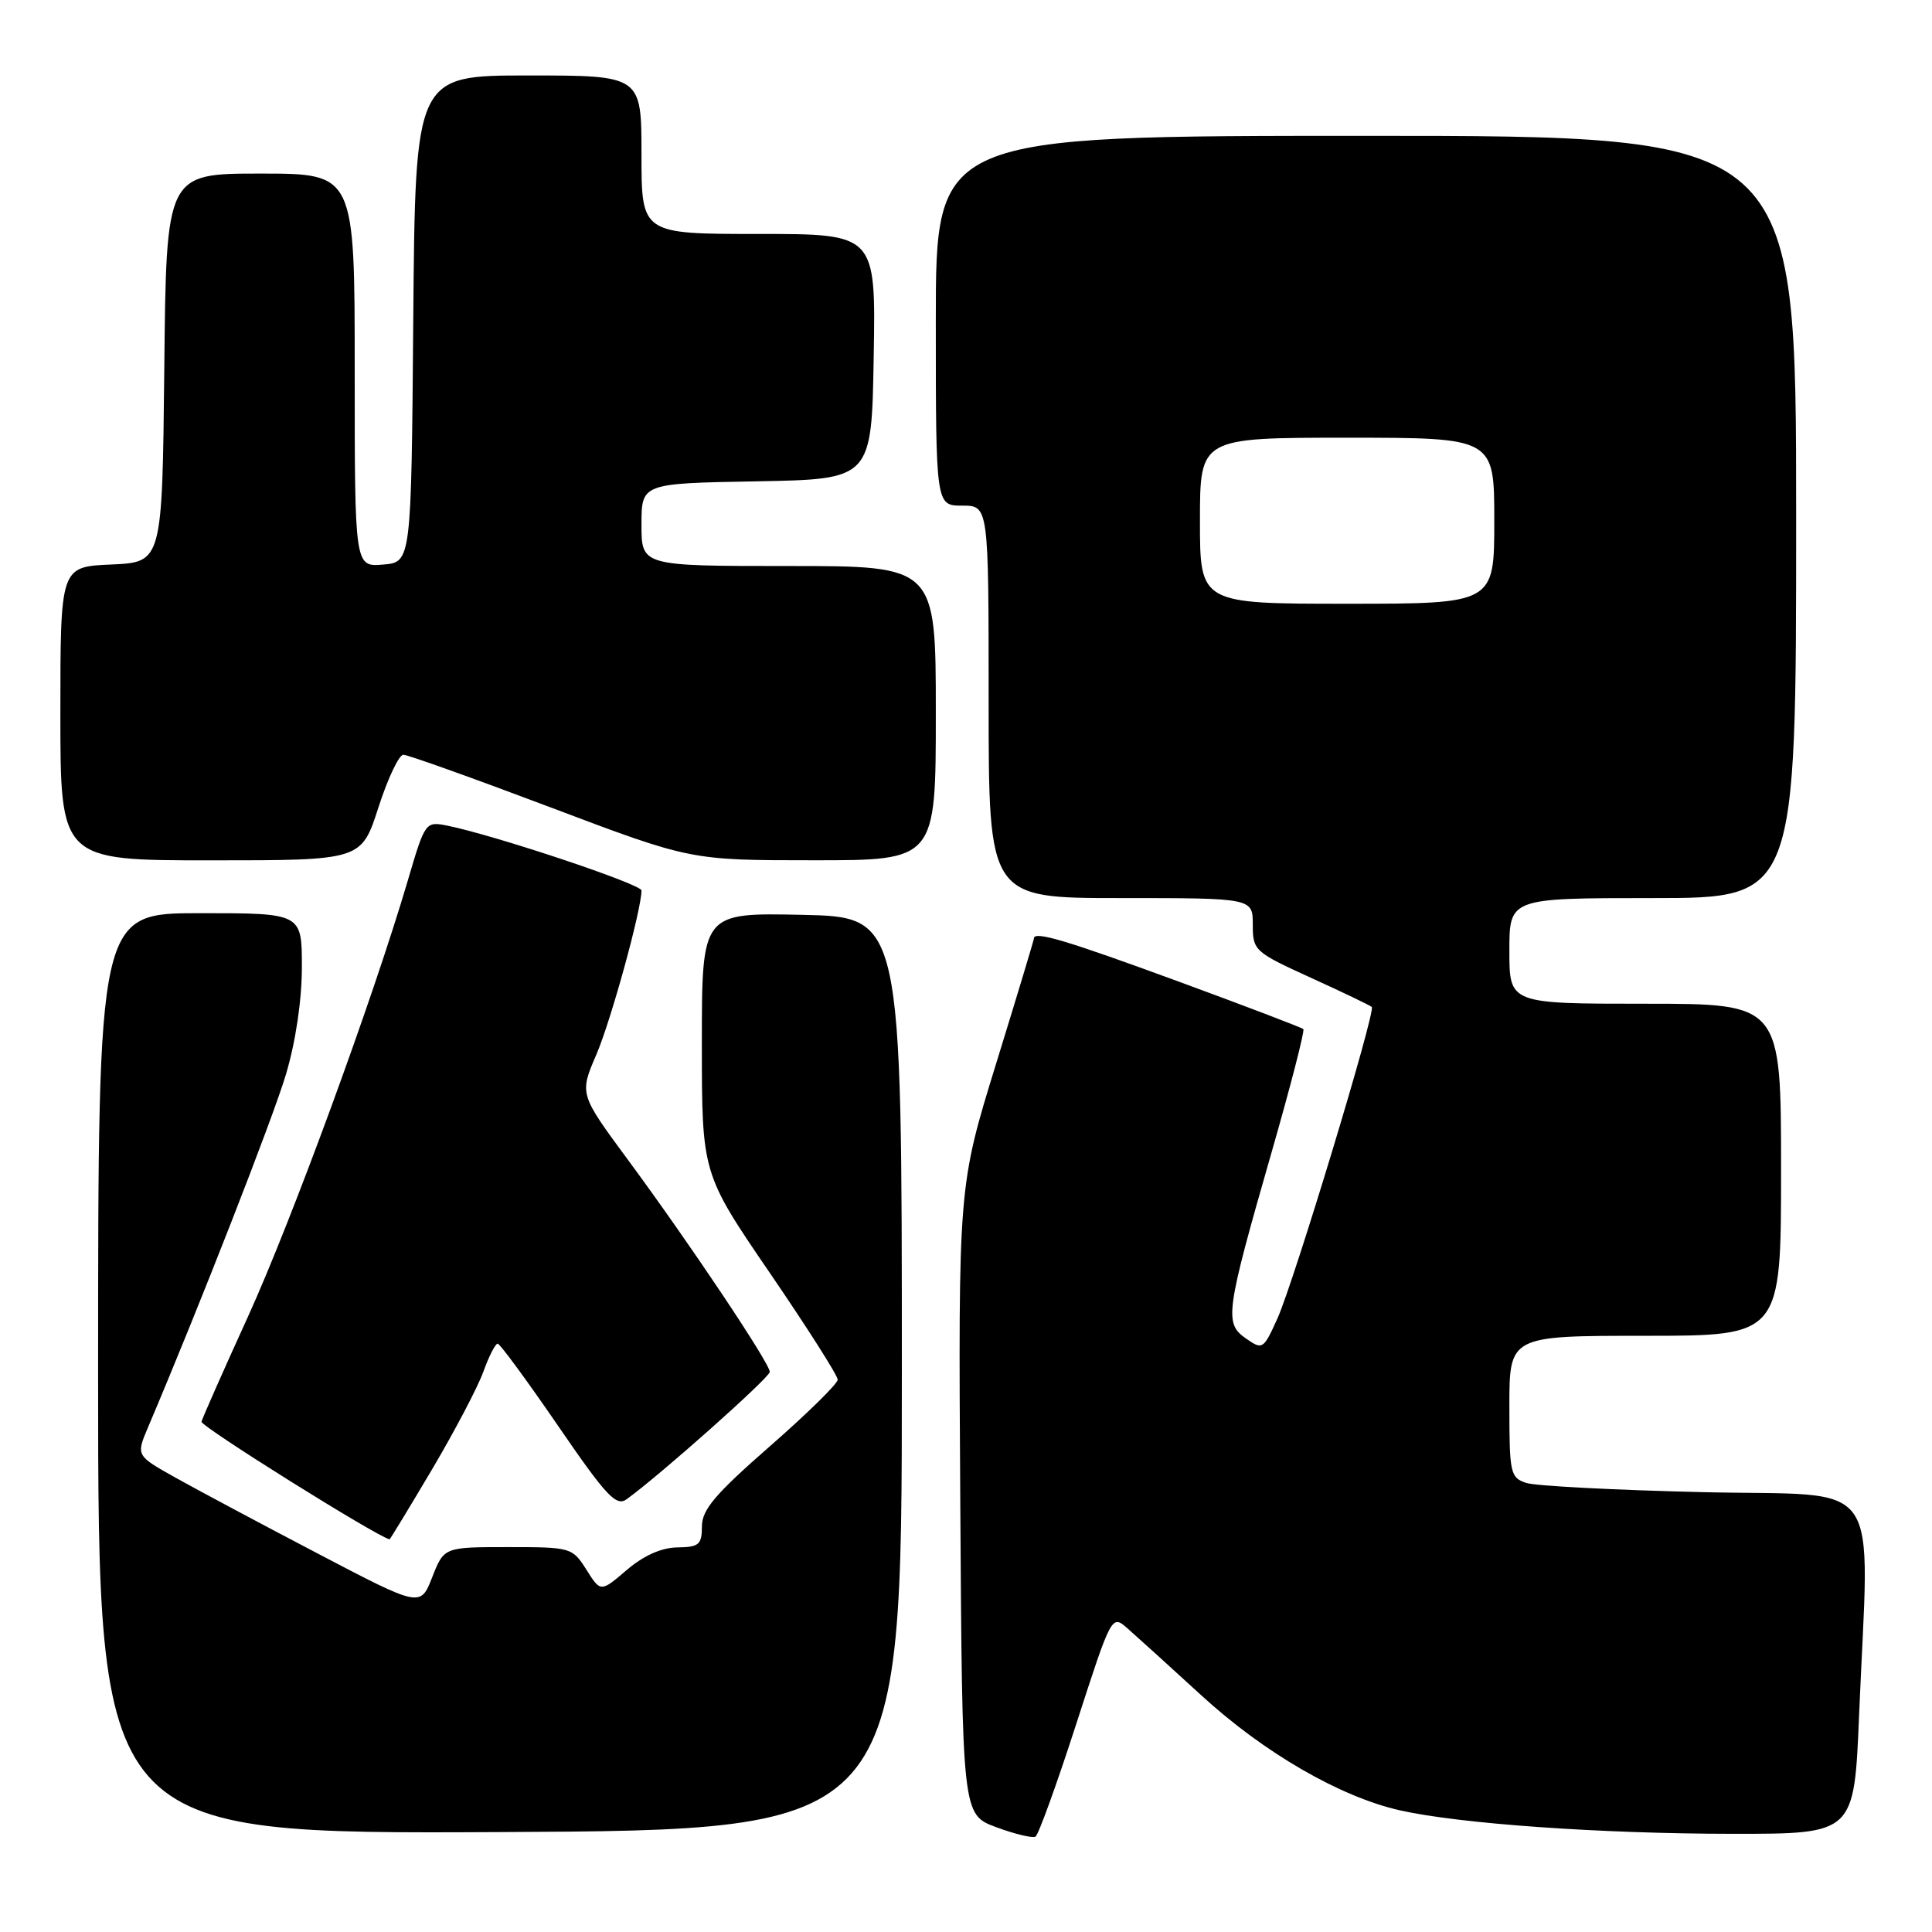 <?xml version="1.0" encoding="UTF-8" standalone="no"?>
<!DOCTYPE svg PUBLIC "-//W3C//DTD SVG 1.1//EN" "http://www.w3.org/Graphics/SVG/1.1/DTD/svg11.dtd" >
<svg xmlns="http://www.w3.org/2000/svg" xmlns:xlink="http://www.w3.org/1999/xlink" version="1.1" viewBox="0 0 256 256">
 <g >
 <path fill="currentColor"
d=" M 142.61 228.43 C 147.30 213.93 147.30 213.93 149.40 215.77 C 150.55 216.78 154.96 220.77 159.18 224.64 C 167.49 232.26 177.57 238.09 185.50 239.88 C 193.39 241.66 212.08 242.98 229.59 242.99 C 245.69 243.00 245.69 243.00 246.34 227.25 C 247.68 194.99 249.98 198.29 225.75 197.72 C 214.06 197.45 203.49 196.90 202.25 196.50 C 200.13 195.81 200.00 195.23 200.00 186.38 C 200.00 177.00 200.00 177.00 218.00 177.00 C 236.00 177.00 236.00 177.00 236.00 155.00 C 236.00 133.00 236.00 133.00 218.00 133.00 C 200.00 133.00 200.00 133.00 200.00 126.00 C 200.00 119.00 200.00 119.00 219.00 119.00 C 238.00 119.00 238.00 119.00 238.00 68.50 C 238.00 18.00 238.00 18.00 181.00 18.00 C 124.00 18.00 124.00 18.00 124.00 42.50 C 124.00 67.00 124.00 67.00 127.50 67.00 C 131.00 67.00 131.00 67.00 131.00 93.00 C 131.00 119.00 131.00 119.00 148.50 119.00 C 166.00 119.00 166.00 119.00 166.00 122.53 C 166.00 125.95 166.22 126.15 173.70 129.56 C 177.94 131.49 181.57 133.23 181.77 133.43 C 182.32 133.99 171.43 169.92 169.26 174.72 C 167.40 178.83 167.29 178.89 165.07 177.34 C 162.20 175.33 162.40 173.90 168.51 152.62 C 171.02 143.88 172.90 136.57 172.70 136.36 C 172.49 136.16 164.97 133.29 155.98 129.99 C 141.20 124.57 137.00 123.32 137.00 124.35 C 137.00 124.54 134.75 132.00 131.99 140.94 C 126.98 157.18 126.98 157.18 127.24 198.81 C 127.50 240.44 127.50 240.44 132.00 242.11 C 134.47 243.03 136.82 243.59 137.21 243.36 C 137.60 243.13 140.03 236.41 142.61 228.43 Z  M 119.50 182.00 C 119.50 121.50 119.50 121.50 106.25 121.22 C 93.00 120.94 93.00 120.94 93.00 138.22 C 93.00 155.49 93.00 155.49 102.00 168.66 C 106.95 175.90 111.00 182.27 111.00 182.81 C 111.00 183.35 106.95 187.32 102.01 191.64 C 94.78 197.96 93.01 200.04 93.01 202.25 C 93.00 204.68 92.62 205.00 89.75 205.04 C 87.64 205.07 85.29 206.12 83.05 208.03 C 79.59 210.99 79.59 210.99 77.70 207.99 C 75.84 205.05 75.65 205.00 67.32 205.00 C 58.84 205.00 58.84 205.00 57.27 208.99 C 55.71 212.98 55.71 212.98 42.10 205.85 C 34.62 201.94 26.14 197.41 23.26 195.80 C 18.03 192.87 18.03 192.87 19.59 189.18 C 26.29 173.43 36.16 148.18 37.89 142.36 C 39.18 138.04 40.00 132.50 40.00 128.14 C 40.00 121.00 40.00 121.00 26.50 121.00 C 13.00 121.00 13.00 121.00 13.00 182.01 C 13.00 243.02 13.00 243.02 66.25 242.76 C 119.50 242.50 119.50 242.50 119.50 182.00 Z  M 57.22 194.75 C 60.23 189.66 63.31 183.81 64.05 181.75 C 64.79 179.69 65.65 178.02 65.95 178.04 C 66.25 178.06 69.86 182.97 73.96 188.95 C 80.33 198.24 81.65 199.65 83.03 198.66 C 87.50 195.43 102.00 182.53 102.00 181.78 C 102.00 180.64 91.35 164.71 83.24 153.73 C 76.77 144.96 76.77 144.96 79.02 139.74 C 80.96 135.21 85.00 120.54 85.00 117.99 C 85.00 117.16 65.49 110.65 59.26 109.40 C 56.38 108.83 56.32 108.90 54.04 116.66 C 49.42 132.36 38.62 161.81 32.84 174.50 C 29.58 181.65 26.82 187.90 26.70 188.38 C 26.56 188.99 49.86 203.57 51.62 203.97 C 51.68 203.99 54.20 199.84 57.22 194.75 Z  M 50.14 107.00 C 51.38 103.15 52.87 100.00 53.45 100.01 C 54.03 100.01 62.83 103.16 73.00 107.00 C 91.50 113.99 91.50 113.99 107.75 113.99 C 124.00 114.00 124.00 114.00 124.00 94.50 C 124.00 75.00 124.00 75.00 104.50 75.00 C 85.00 75.00 85.00 75.00 85.00 69.53 C 85.00 64.05 85.00 64.05 100.25 63.78 C 115.50 63.50 115.50 63.50 115.77 47.25 C 116.05 31.00 116.05 31.00 100.52 31.00 C 85.00 31.00 85.00 31.00 85.00 20.50 C 85.00 10.00 85.00 10.00 70.01 10.00 C 55.03 10.00 55.03 10.00 54.76 42.25 C 54.50 74.50 54.50 74.50 50.75 74.81 C 47.00 75.12 47.00 75.12 47.00 49.06 C 47.00 23.00 47.00 23.00 34.52 23.00 C 22.03 23.00 22.03 23.00 21.77 48.75 C 21.50 74.50 21.50 74.50 14.75 74.80 C 8.00 75.09 8.00 75.09 8.00 94.55 C 8.00 114.00 8.00 114.00 27.94 114.00 C 47.88 114.00 47.88 114.00 50.14 107.00 Z  M 159.00 69.00 C 159.00 58.00 159.00 58.00 178.50 58.00 C 198.00 58.00 198.00 58.00 198.00 69.00 C 198.00 80.00 198.00 80.00 178.50 80.00 C 159.00 80.00 159.00 80.00 159.00 69.00 Z "/>
</g>
</svg>